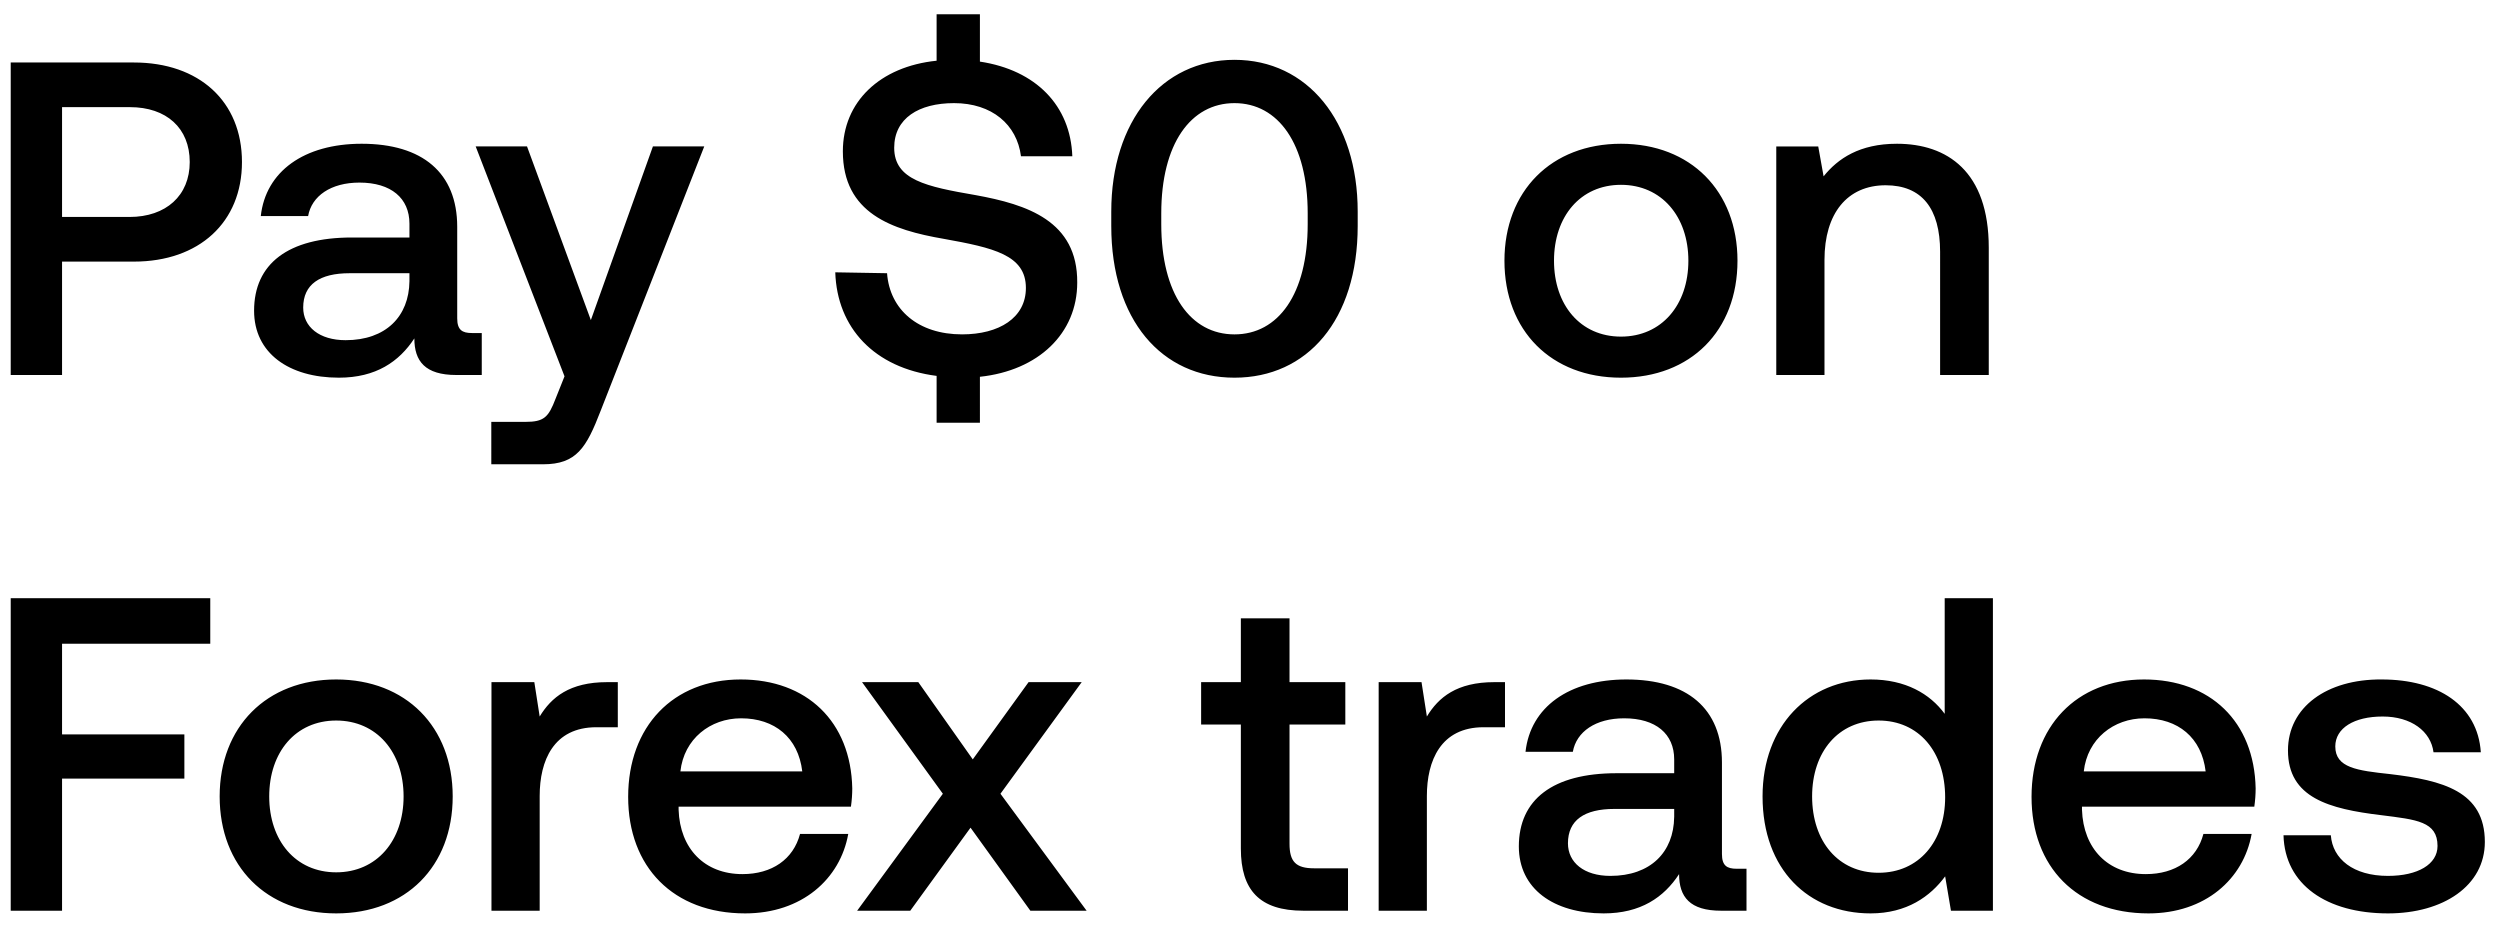 <svg width="140" height="52" viewBox="0 0 140 52" fill="none" xmlns="http://www.w3.org/2000/svg"><path d="M.6 21h2.875v-6.35H7.5c3.65 0 6.05-2.2 6.05-5.575 0-3.4-2.4-5.575-6.05-5.575H.6V21zM7.275 6c2.05 0 3.35 1.175 3.35 3.075 0 1.875-1.325 3.075-3.375 3.075H3.475V6h3.8zm19.154 12.65c-.55 0-.825-.175-.825-.825V12.7c0-3.025-1.95-4.65-5.35-4.65-3.225 0-5.375 1.55-5.65 4.05h2.65c.2-1.125 1.275-1.875 2.875-1.875 1.775 0 2.8.875 2.8 2.3v.775h-3.225c-3.575 0-5.475 1.475-5.475 4.1 0 2.375 1.95 3.75 4.75 3.75 2.075 0 3.375-.9 4.225-2.2 0 1.275.6 2.05 2.35 2.05h1.425v-2.35h-.55zm-3.5-2.9c-.025 1.975-1.325 3.3-3.575 3.3-1.475 0-2.375-.75-2.375-1.825 0-1.3.925-1.925 2.6-1.925h3.35v.45zm8.684 5.325l-.5 1.25c-.4 1.05-.65 1.3-1.7 1.3h-1.9V26h2.9c1.875 0 2.425-.925 3.225-3l5.8-14.8h-2.875l-3.475 9.725L29.513 8.2h-2.875l4.975 12.875zm23.012-10.15c-2.75-.475-4.55-.85-4.55-2.65 0-1.65 1.375-2.5 3.35-2.5 2.125 0 3.525 1.2 3.75 2.975h2.875c-.1-2.825-2.025-4.825-5.175-5.3V.8H52.45v2.6c-3.175.325-5.25 2.3-5.25 5.075 0 3.475 2.75 4.4 5.65 4.9 2.775.5 4.6.9 4.6 2.75 0 1.675-1.5 2.6-3.575 2.6-2.45 0-4.05-1.375-4.2-3.425l-2.9-.05c.1 3.1 2.175 5.35 5.675 5.8v2.625h2.425V21.1c3.275-.35 5.45-2.425 5.45-5.275.025-3.45-2.8-4.375-5.7-4.9zm7.606 1.725c0 5.275 2.825 8.5 6.9 8.5s6.9-3.225 6.9-8.5v-.8c0-5.075-2.825-8.5-6.9-8.5s-6.9 3.425-6.9 8.5v.8zm11-.1c0 3.925-1.65 6.175-4.1 6.175-2.45 0-4.1-2.25-4.1-6.175v-.6c0-3.9 1.65-6.175 4.1-6.175 2.45 0 4.1 2.275 4.1 6.175v.6zm17.543 8.6c3.9 0 6.525-2.625 6.525-6.55 0-3.9-2.625-6.55-6.525-6.55-3.9 0-6.525 2.65-6.525 6.55 0 3.925 2.625 6.55 6.525 6.55zm0-2.3c-2.275 0-3.75-1.775-3.75-4.25s1.475-4.25 3.75-4.25 3.775 1.775 3.775 4.25-1.5 4.25-3.775 4.25zm15.447-10.8c-2.075 0-3.3.825-4.1 1.825l-.3-1.675h-2.35V21h2.7v-6.45c0-2.6 1.275-4.175 3.425-4.175 2.025 0 3.05 1.3 3.05 3.725V21h2.725v-7.125c0-4.275-2.325-5.825-5.15-5.825zM.6 51h2.875v-7.4h6.85v-2.475h-6.85V36.05h8.3V33.5H.6V51zm18.226.15c3.9 0 6.525-2.625 6.525-6.55 0-3.9-2.625-6.55-6.525-6.55-3.9 0-6.525 2.65-6.525 6.55 0 3.925 2.625 6.55 6.525 6.55zm0-2.3c-2.275 0-3.75-1.775-3.75-4.25s1.475-4.25 3.75-4.25 3.775 1.775 3.775 4.25-1.5 4.25-3.775 4.25zM33.997 38.2c-2.1 0-3.125.85-3.775 1.925l-.3-1.925h-2.4V51h2.7v-6.425c0-1.975.775-3.85 3.175-3.85h1.2V38.2h-.6zm7.73 12.95c3.175 0 5.325-1.925 5.775-4.45h-2.7c-.375 1.425-1.575 2.25-3.225 2.25-2.125 0-3.5-1.425-3.575-3.6v-.175h9.65c.05-.35.075-.7.075-1.025-.075-3.75-2.55-6.1-6.25-6.1-3.775 0-6.3 2.625-6.3 6.575 0 3.925 2.525 6.525 6.55 6.525zm-3.625-7.95c.2-1.825 1.675-2.975 3.4-2.975 1.875 0 3.2 1.075 3.425 2.975h-6.825zM48 51h2.975l3.375-4.65 3.35 4.65h3.15l-4.825-6.55 4.55-6.25h-2.975l-3.125 4.325-3.05-4.325h-3.15l4.525 6.25-4.8 6.55zm21.488-3.475c0 2.325 1.05 3.475 3.5 3.475h2.5v-2.375h-1.9c-1.025 0-1.375-.375-1.375-1.375v-6.675h3.125V38.2h-3.125v-3.575h-2.725V38.2h-2.225v2.375h2.225v6.95zM83.68 38.2c-2.1 0-3.125.85-3.775 1.925l-.3-1.925h-2.4V51h2.7v-6.425c0-1.975.775-3.85 3.175-3.85h1.2V38.2h-.6zm13.574 10.45c-.55 0-.825-.175-.825-.825V42.7c0-3.025-1.95-4.65-5.35-4.65-3.224 0-5.374 1.55-5.65 4.05h2.65c.2-1.125 1.276-1.875 2.876-1.875 1.775 0 2.8.875 2.8 2.3v.775H90.53c-3.576 0-5.475 1.475-5.475 4.1 0 2.375 1.95 3.75 4.75 3.75 2.074 0 3.374-.9 4.224-2.2 0 1.275.6 2.05 2.35 2.05h1.425v-2.35h-.55zm-3.5-2.9c-.025 1.975-1.325 3.3-3.575 3.3-1.475 0-2.374-.75-2.374-1.825 0-1.3.924-1.925 2.6-1.925h3.35v.45zm15.149-5.775c-.825-1.125-2.2-1.925-4.15-1.925-3.475 0-6.05 2.6-6.05 6.55 0 4.1 2.575 6.55 6.05 6.55 2.025 0 3.35-.95 4.175-2.075l.325 1.925h2.35V33.5h-2.7v6.475zm-3.7 8.9c-2.25 0-3.725-1.75-3.725-4.275 0-2.5 1.475-4.25 3.725-4.25s3.725 1.75 3.725 4.3c0 2.475-1.475 4.225-3.725 4.225zm15.113 2.275c3.175 0 5.325-1.925 5.775-4.45h-2.7c-.375 1.425-1.575 2.25-3.225 2.25-2.125 0-3.5-1.425-3.575-3.6v-.175h9.65c.05-.35.075-.7.075-1.025-.075-3.75-2.55-6.1-6.25-6.1-3.775 0-6.3 2.625-6.3 6.575 0 3.925 2.525 6.525 6.55 6.525zm-3.625-7.95c.2-1.825 1.675-2.975 3.4-2.975 1.875 0 3.2 1.075 3.425 2.975h-6.825zm11.185 3.575c.075 2.775 2.425 4.375 5.85 4.375 3.1 0 5.425-1.55 5.425-4 0-2.85-2.375-3.45-5.3-3.8-1.85-.2-3.075-.35-3.075-1.55 0-1.025 1.05-1.675 2.65-1.675 1.6 0 2.7.825 2.85 2h2.65c-.175-2.625-2.4-4.075-5.55-4.075-3.075-.025-5.25 1.55-5.25 3.975 0 2.65 2.3 3.275 5.225 3.625 1.975.25 3.15.35 3.15 1.725 0 1.025-1.1 1.675-2.775 1.675-1.95 0-3.1-.95-3.2-2.275h-2.65z" fill="#000"/></svg>